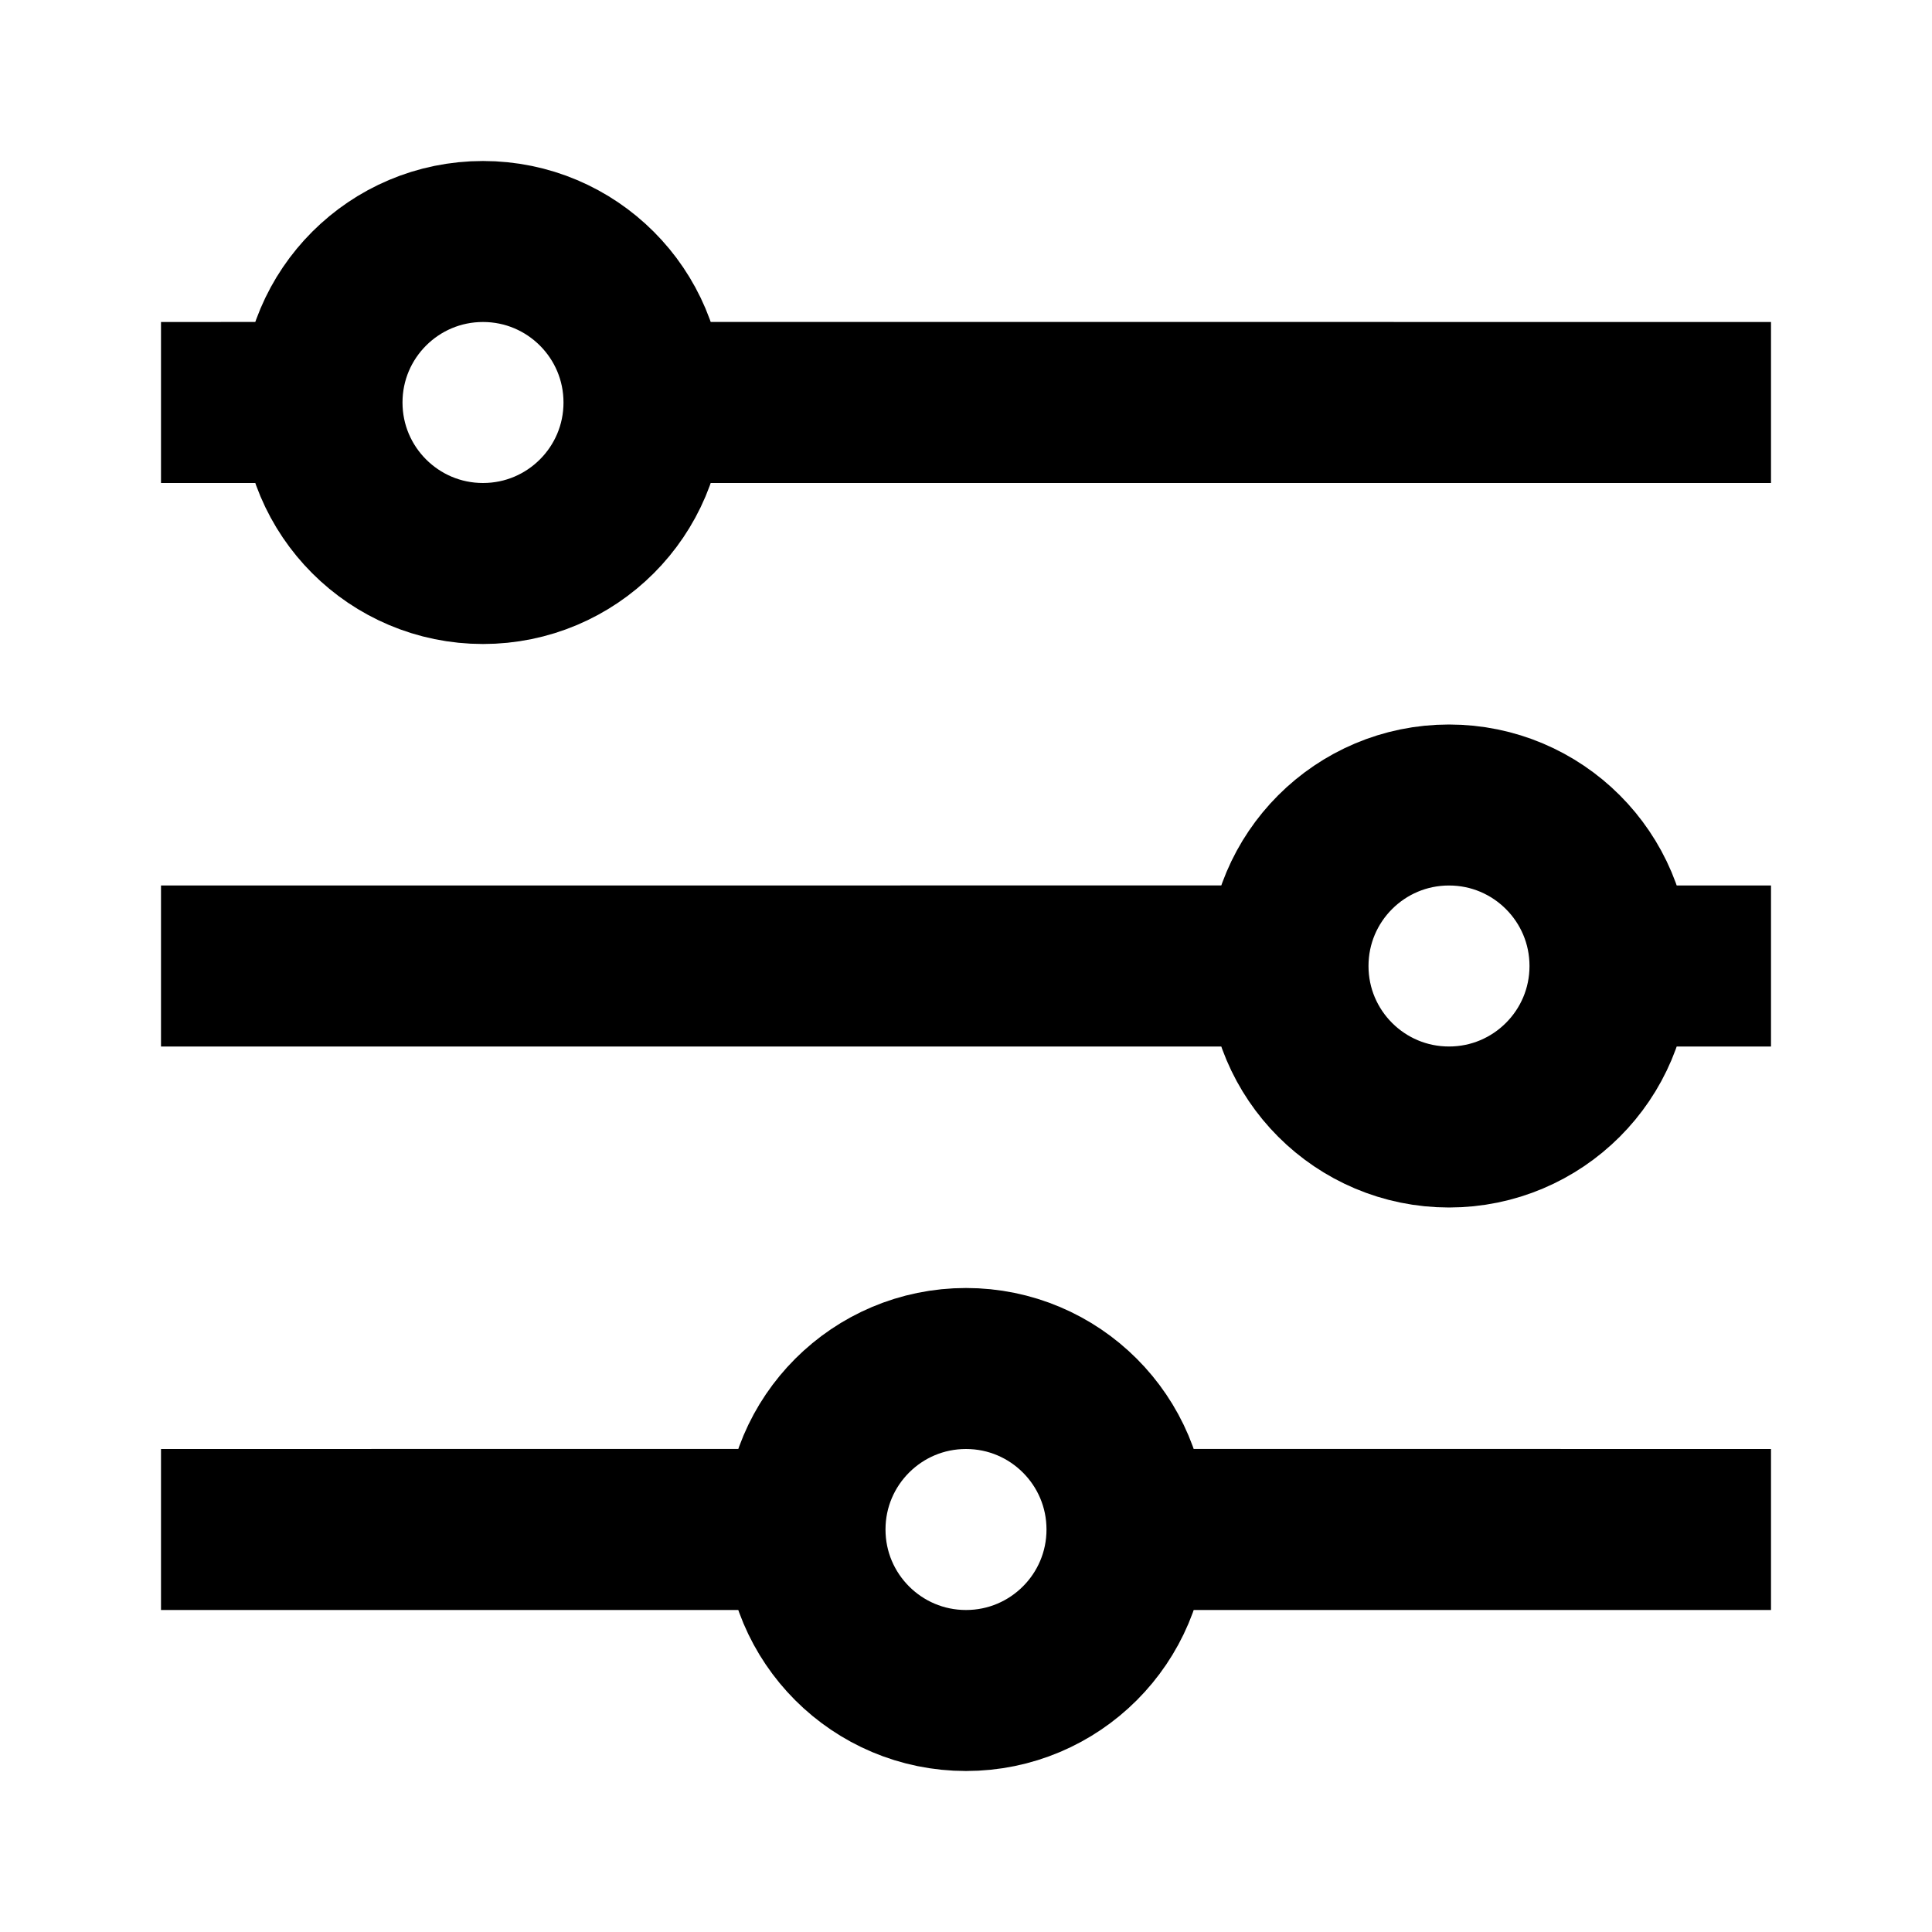 <?xml version="1.0" encoding="UTF-8"?>
<svg width="24px" height="24px" viewBox="0 0 24 24" version="1.1" xmlns="http://www.w3.org/2000/svg" xmlns:xlink="http://www.w3.org/1999/xlink">
    <title>1950Icons/Filter-1950@1x</title>
    <g id="1950Icons/Filter-1950" stroke="none" stroke-width="1" fill="none" fill-rule="evenodd">
        <g id="Group-2" transform="translate(2, 3)">
            <path d="M14,9 C14,9.364 14.097,9.706 14.268,10 L0,10 L0,8 L14.268,7.999 C14.098,8.294 14,8.635 14,9 Z M20,8 L20,10 L17.732,10 C17.903,9.706 18,9.364 18,9 C18,8.635 17.902,8.294 17.732,7.999 L20,8 Z" id="Combined-Shape" fill="#000000"></path>
            <path d="M14,2 C14,2.364 14.097,2.706 14.268,3 L0,3 L0,1 L14.268,0.999 C14.098,1.294 14,1.635 14,2 Z M20,1 L20,3 L17.732,3 C17.903,2.706 18,2.364 18,2 C18,1.635 17.902,1.294 17.732,0.999 L20,1 Z" id="Combined-Shape-Copy" fill="#000000" transform="translate(10, 2) scale(-1, 1) translate(-10, -2) "></path>
            <circle id="Oval-Copy" stroke="#000000" stroke-width="2" transform="translate(4, 2) scale(-1, 1) translate(-4, -2) " cx="4" cy="2" r="2"></circle>
            <circle id="Oval" stroke="#000000" stroke-width="2" cx="16" cy="9" r="2"></circle>
            <g id="Group" transform="translate(0, 14)">
                <path d="M8,2 C8,2.364 8.097,2.706 8.268,3 L0,3 L0,1 L8.268,0.999 C8.098,1.294 8,1.635 8,2 Z M20,1 L20,3 L11.732,3 C11.903,2.706 12,2.364 12,2 C12,1.635 11.902,1.294 11.732,0.999 L20,1 Z" id="Combined-Shape-Copy-2" fill="#000000" transform="translate(10, 2) scale(-1, 1) translate(-10, -2) "></path>
                <circle id="Oval-Copy" stroke="#000000" stroke-width="2" transform="translate(10, 2) scale(-1, 1) translate(-10, -2) " cx="10" cy="2" r="2"></circle>
            </g>
        </g>
    </g>
</svg>